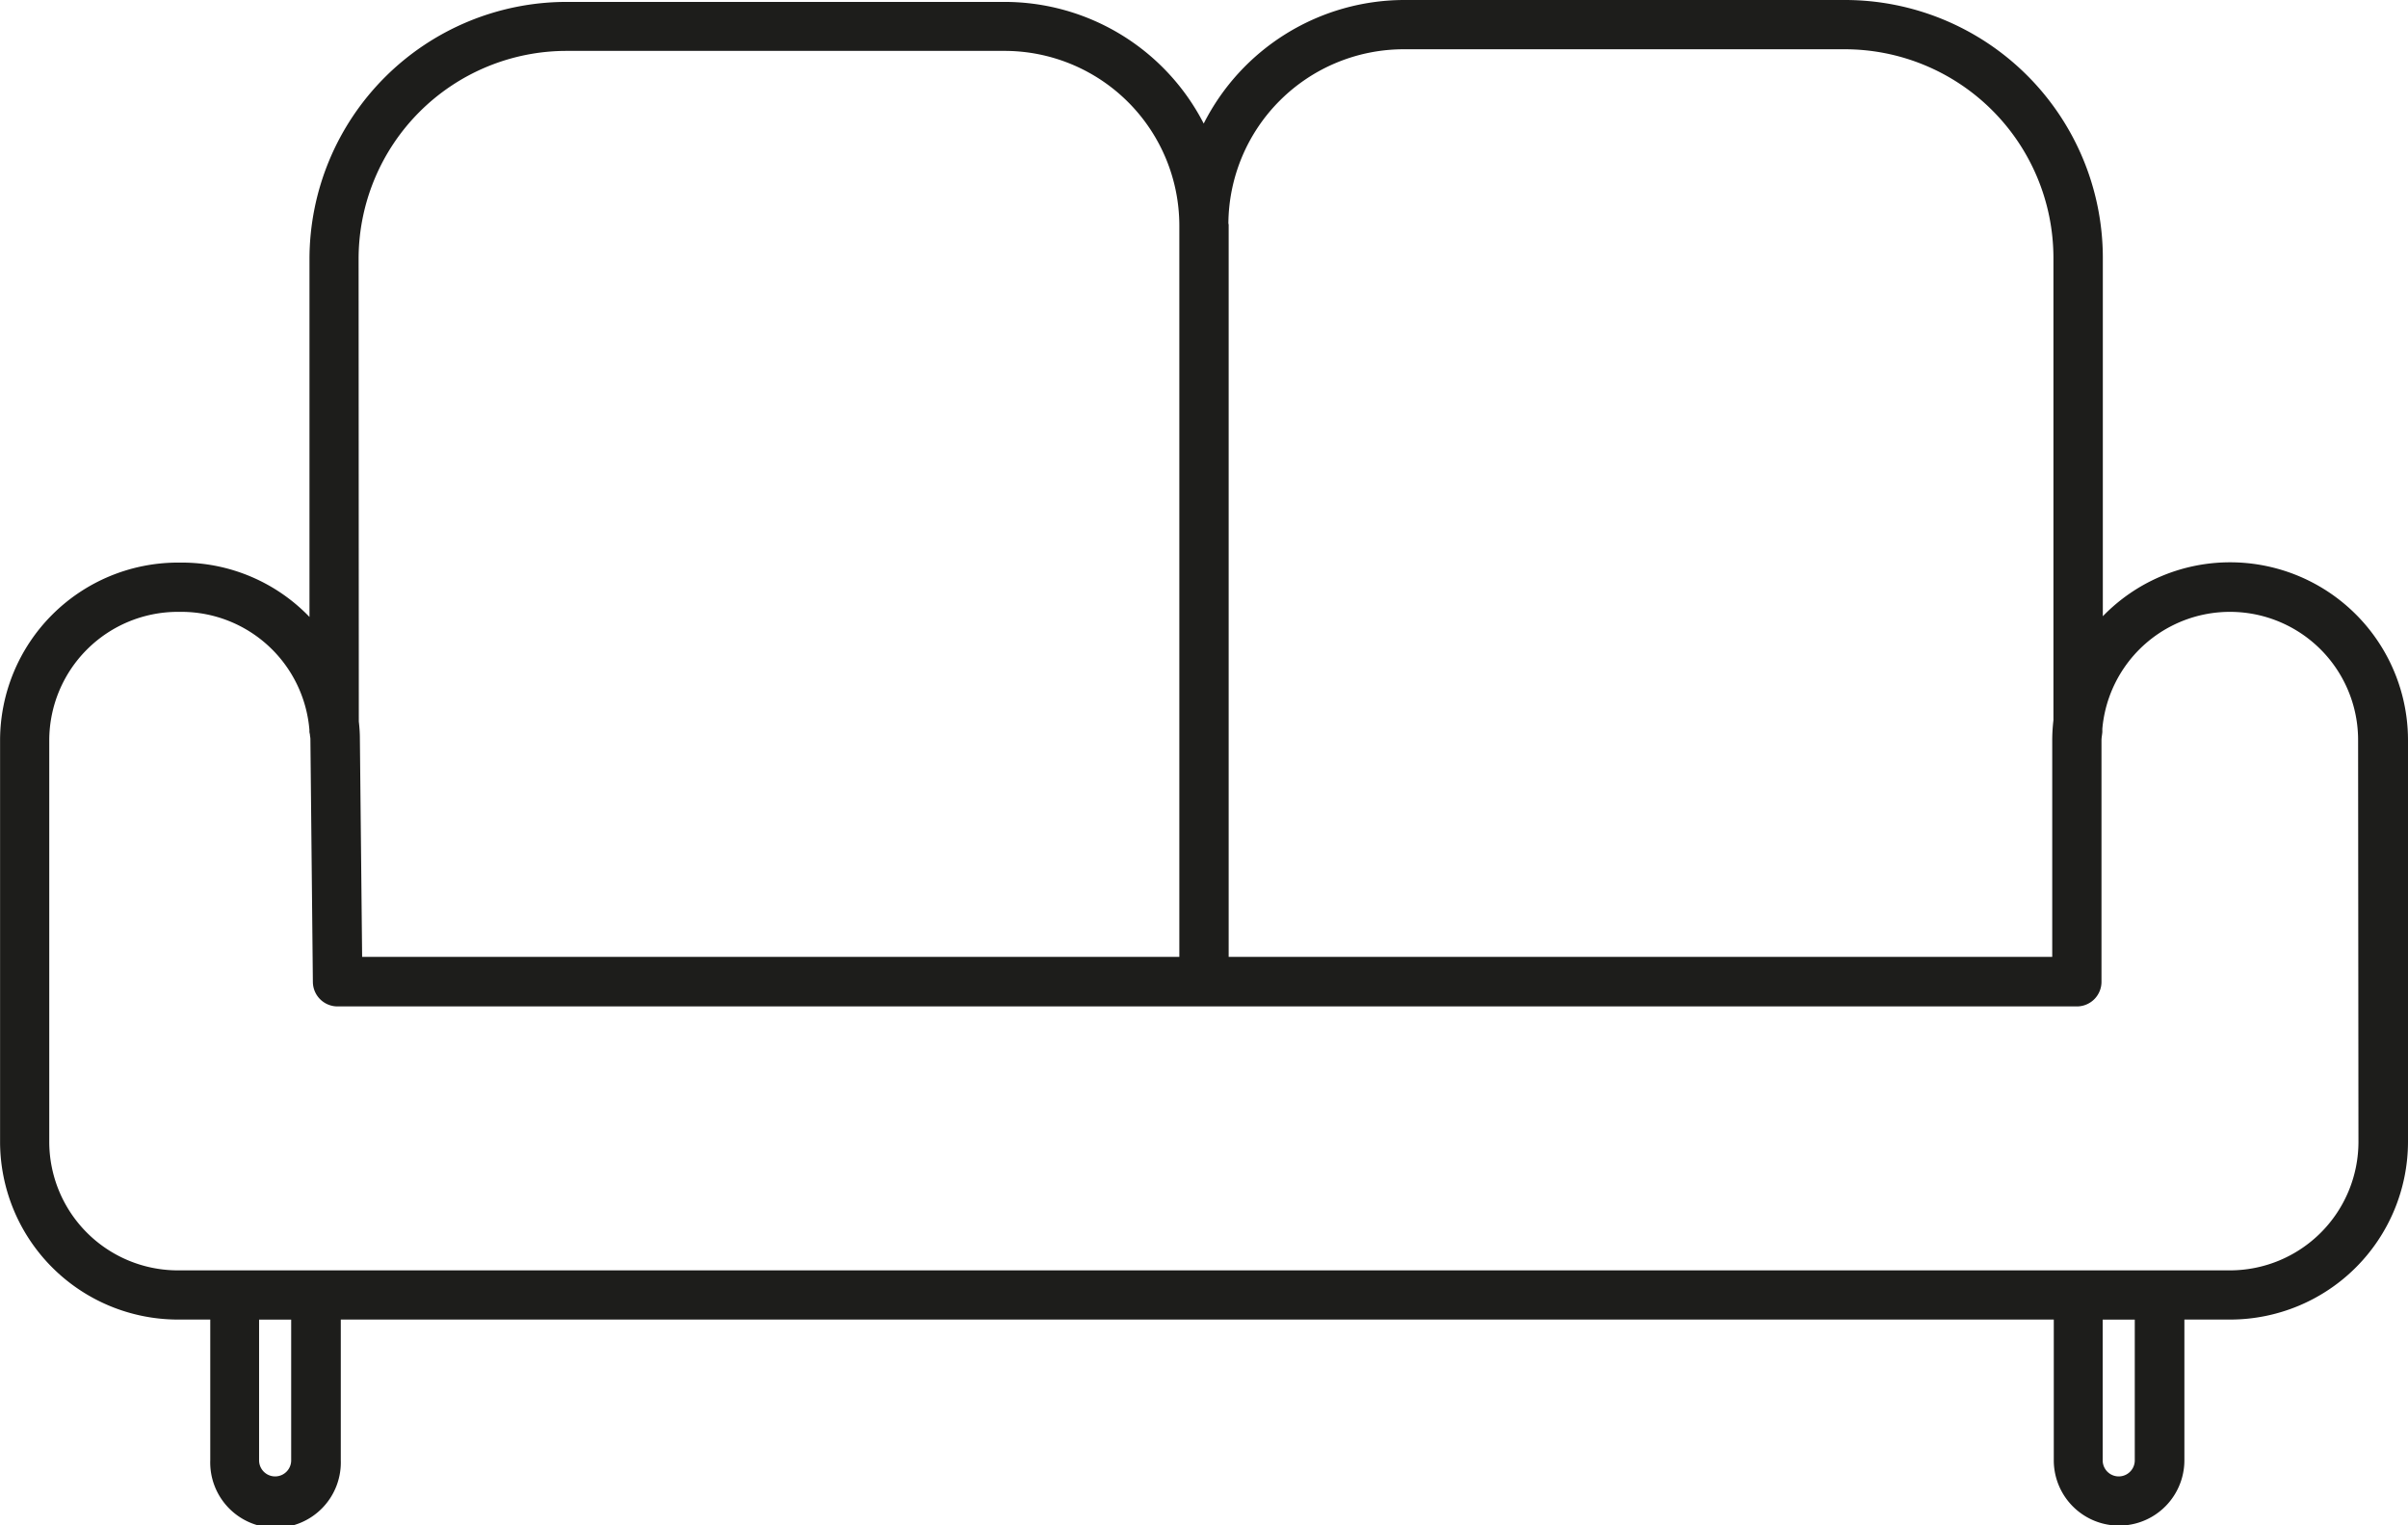 <svg xmlns="http://www.w3.org/2000/svg" width="34.072" height="21.58" viewBox="0 0 34.072 21.58">
  <path id="Pfad_22836" data-name="Pfad 22836" d="M267.5,116.207a2.506,2.506,0,0,0-1.8.763v-5.08a3.65,3.65,0,0,0-3.655-3.638h-6.23A3.186,3.186,0,0,0,252.978,110a3.17,3.17,0,0,0-2.815-1.721h-6.2a3.641,3.641,0,0,0-3.638,3.637v5.064a2.507,2.507,0,0,0-1.8-.769h-.063a2.518,2.518,0,0,0-2.515,2.514v5.68a2.518,2.518,0,0,0,2.515,2.515h.459v1.991a.924.924,0,1,0,1.847,0v-1.991h24.238v1.991a.924.924,0,1,0,1.848,0v-1.991h.65a2.518,2.518,0,0,0,2.514-2.515v-5.68A2.517,2.517,0,0,0,267.5,116.207Zm-14.173-4.786a2.482,2.482,0,0,1,2.486-2.472h6.23a2.953,2.953,0,0,1,2.958,2.941v6.551a2.494,2.494,0,0,0-.017.281v3.067H253.331V111.421Zm-12.307.491a2.944,2.944,0,0,1,2.941-2.94h6.2a2.474,2.474,0,0,1,2.472,2.471v10.346H241.07l-.032-3.093c0-.08-.006-.159-.015-.237Zm-.954,17a.227.227,0,1,1-.454,0v-1.991h.454Zm26.086,0a.227.227,0,1,1-.454,0v-1.991h.454Zm3.165-4.506a1.82,1.82,0,0,1-1.818,1.818H238.461a1.82,1.82,0,0,1-1.818-1.818v-5.68a1.82,1.82,0,0,1,1.818-1.818h.063a1.819,1.819,0,0,1,1.8,1.669v.029a.305.305,0,0,0,.007.035c0,.022.007.043.007.066l.035,3.438a.349.349,0,0,0,.348.345h24.612a.348.348,0,0,0,.348-.348v-3.416c0-.04.009-.079.012-.118,0-.008,0-.015,0-.023v-.023a1.813,1.813,0,0,1,3.619.165Z" transform="translate(-235.946 -108.252)" fill="#1d1d1b"/>
</svg>
